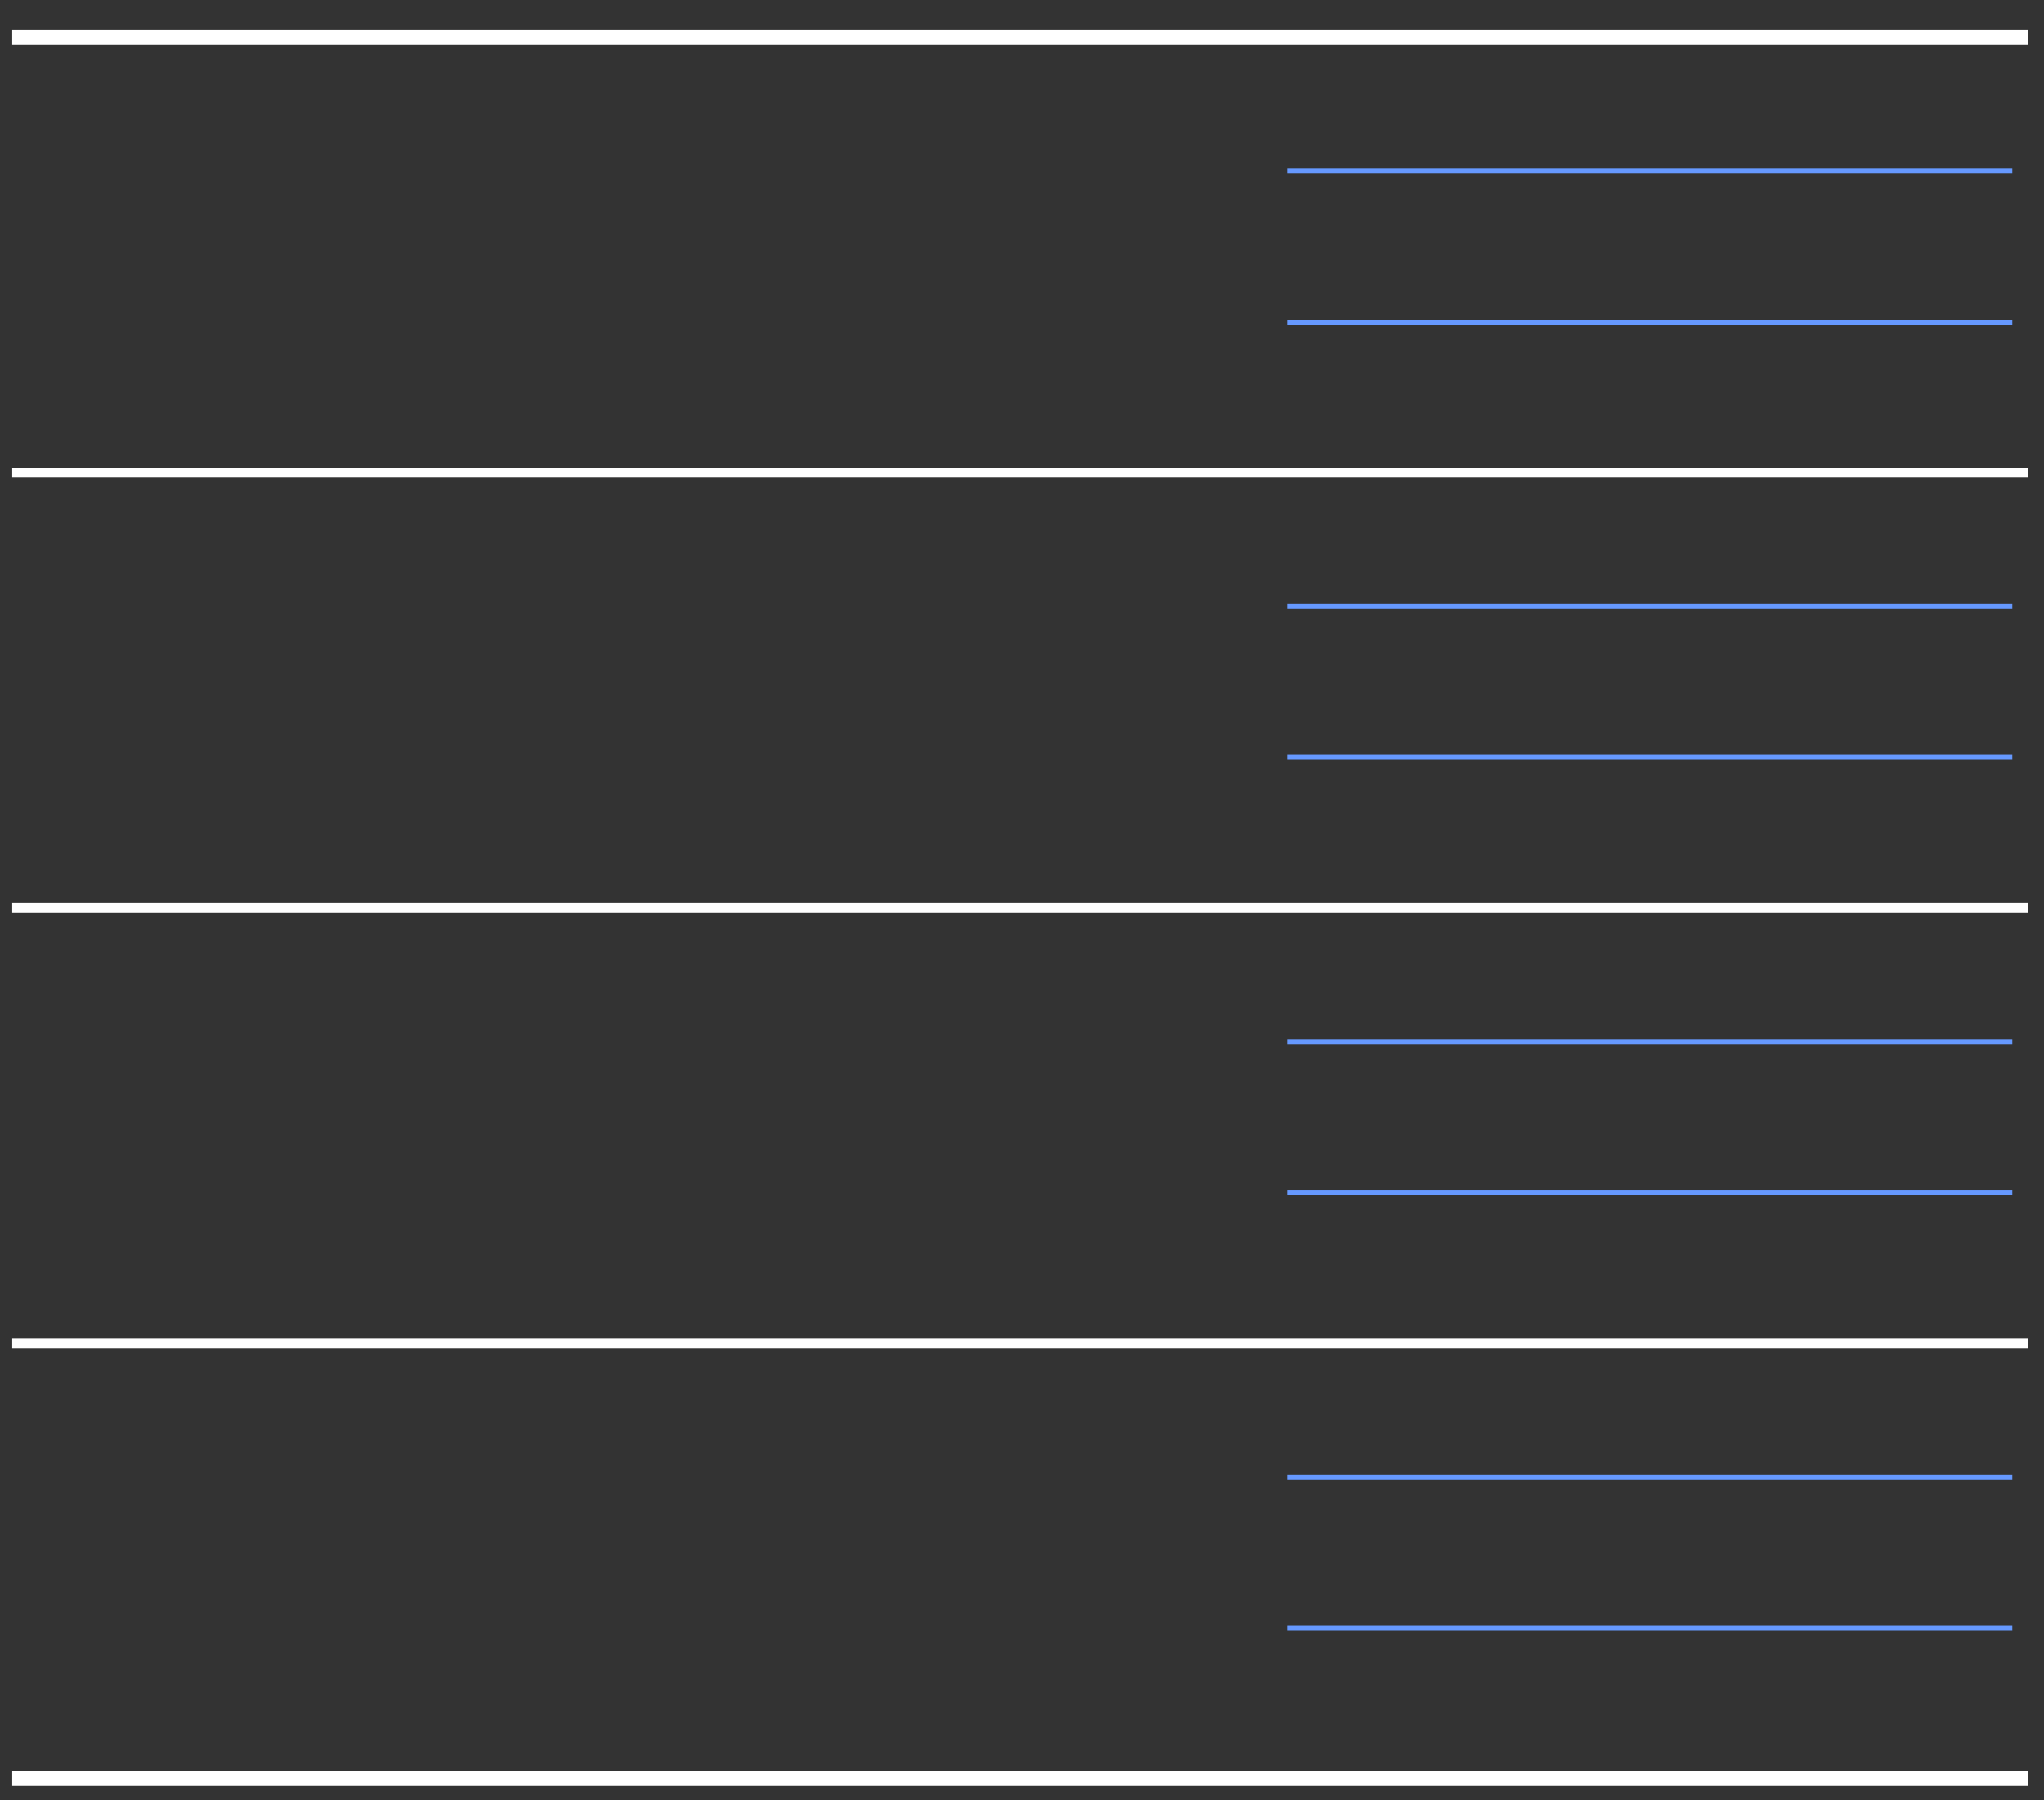 
<svg xmlns="http://www.w3.org/2000/svg" width="420px" height="370px" viewBox="0 0 420 370">
<rect x="0" y="0" width="420" height="370" fill="#333333" stroke="none"/>
<!--rect fill="black" width="420" height="370"/-->
    <line fill="white" stroke="white" stroke-width="3" x1="2.509" y1="7.701" x2="416.76" y2= "7.701" />
    <line fill="white" stroke="white" stroke-width="2" x1="2.509" y1="97.16" x2="416.76" y2= "97.16" />
    <line fill="white" stroke="white" stroke-width="2" x1="2.509" y1="186.62" x2="416.76" y2= "186.62" />
    <line fill="white" stroke="white" stroke-width="2" x1="2.509" y1="276.079" x2="416.76" y2= "276.079" />
    <line fill="none" stroke="white" stroke-width="3" x1="2.51" y1="365.539" x2="416.76" y2= "365.539" />
    <line fill="#6699FF" stroke="#6699FF" stroke-width="1" x1="264.485" y1="35.164" x2="413.49" y2= "35.164" />
    <line fill="#6699FF" stroke="#6699FF" stroke-width="1" x1="264.485" y1="66.197" x2="413.49" y2= "66.197" />
    <line fill="#6699FF" stroke="#6699FF" stroke-width="1" x1="264.485" y1="124.623" x2="413.49" y2= "124.623" />
    <line fill="#6699FF" stroke="#6699FF" stroke-width="1" x1="264.485" y1="155.657" x2="413.49" y2= "155.657" />
    <line fill="#6699FF" stroke="#6699FF" stroke-width="1" x1="264.485" y1="214.083" x2="413.49" y2= "214.083" />
    <line fill="#6699FF" stroke="#6699FF" stroke-width="1" x1="264.485" y1="245.116" x2="413.49" y2= "245.116" />
    <line fill="#6699FF" stroke="#6699FF" stroke-width="1" x1="264.485" y1="303.542" x2="413.49" y2= "303.542" />
    <line fill="#6699FF" stroke="#6699FF" stroke-width="1" x1="264.485" y1="334.576" x2="413.49" y2= "334.576" />
</svg>
